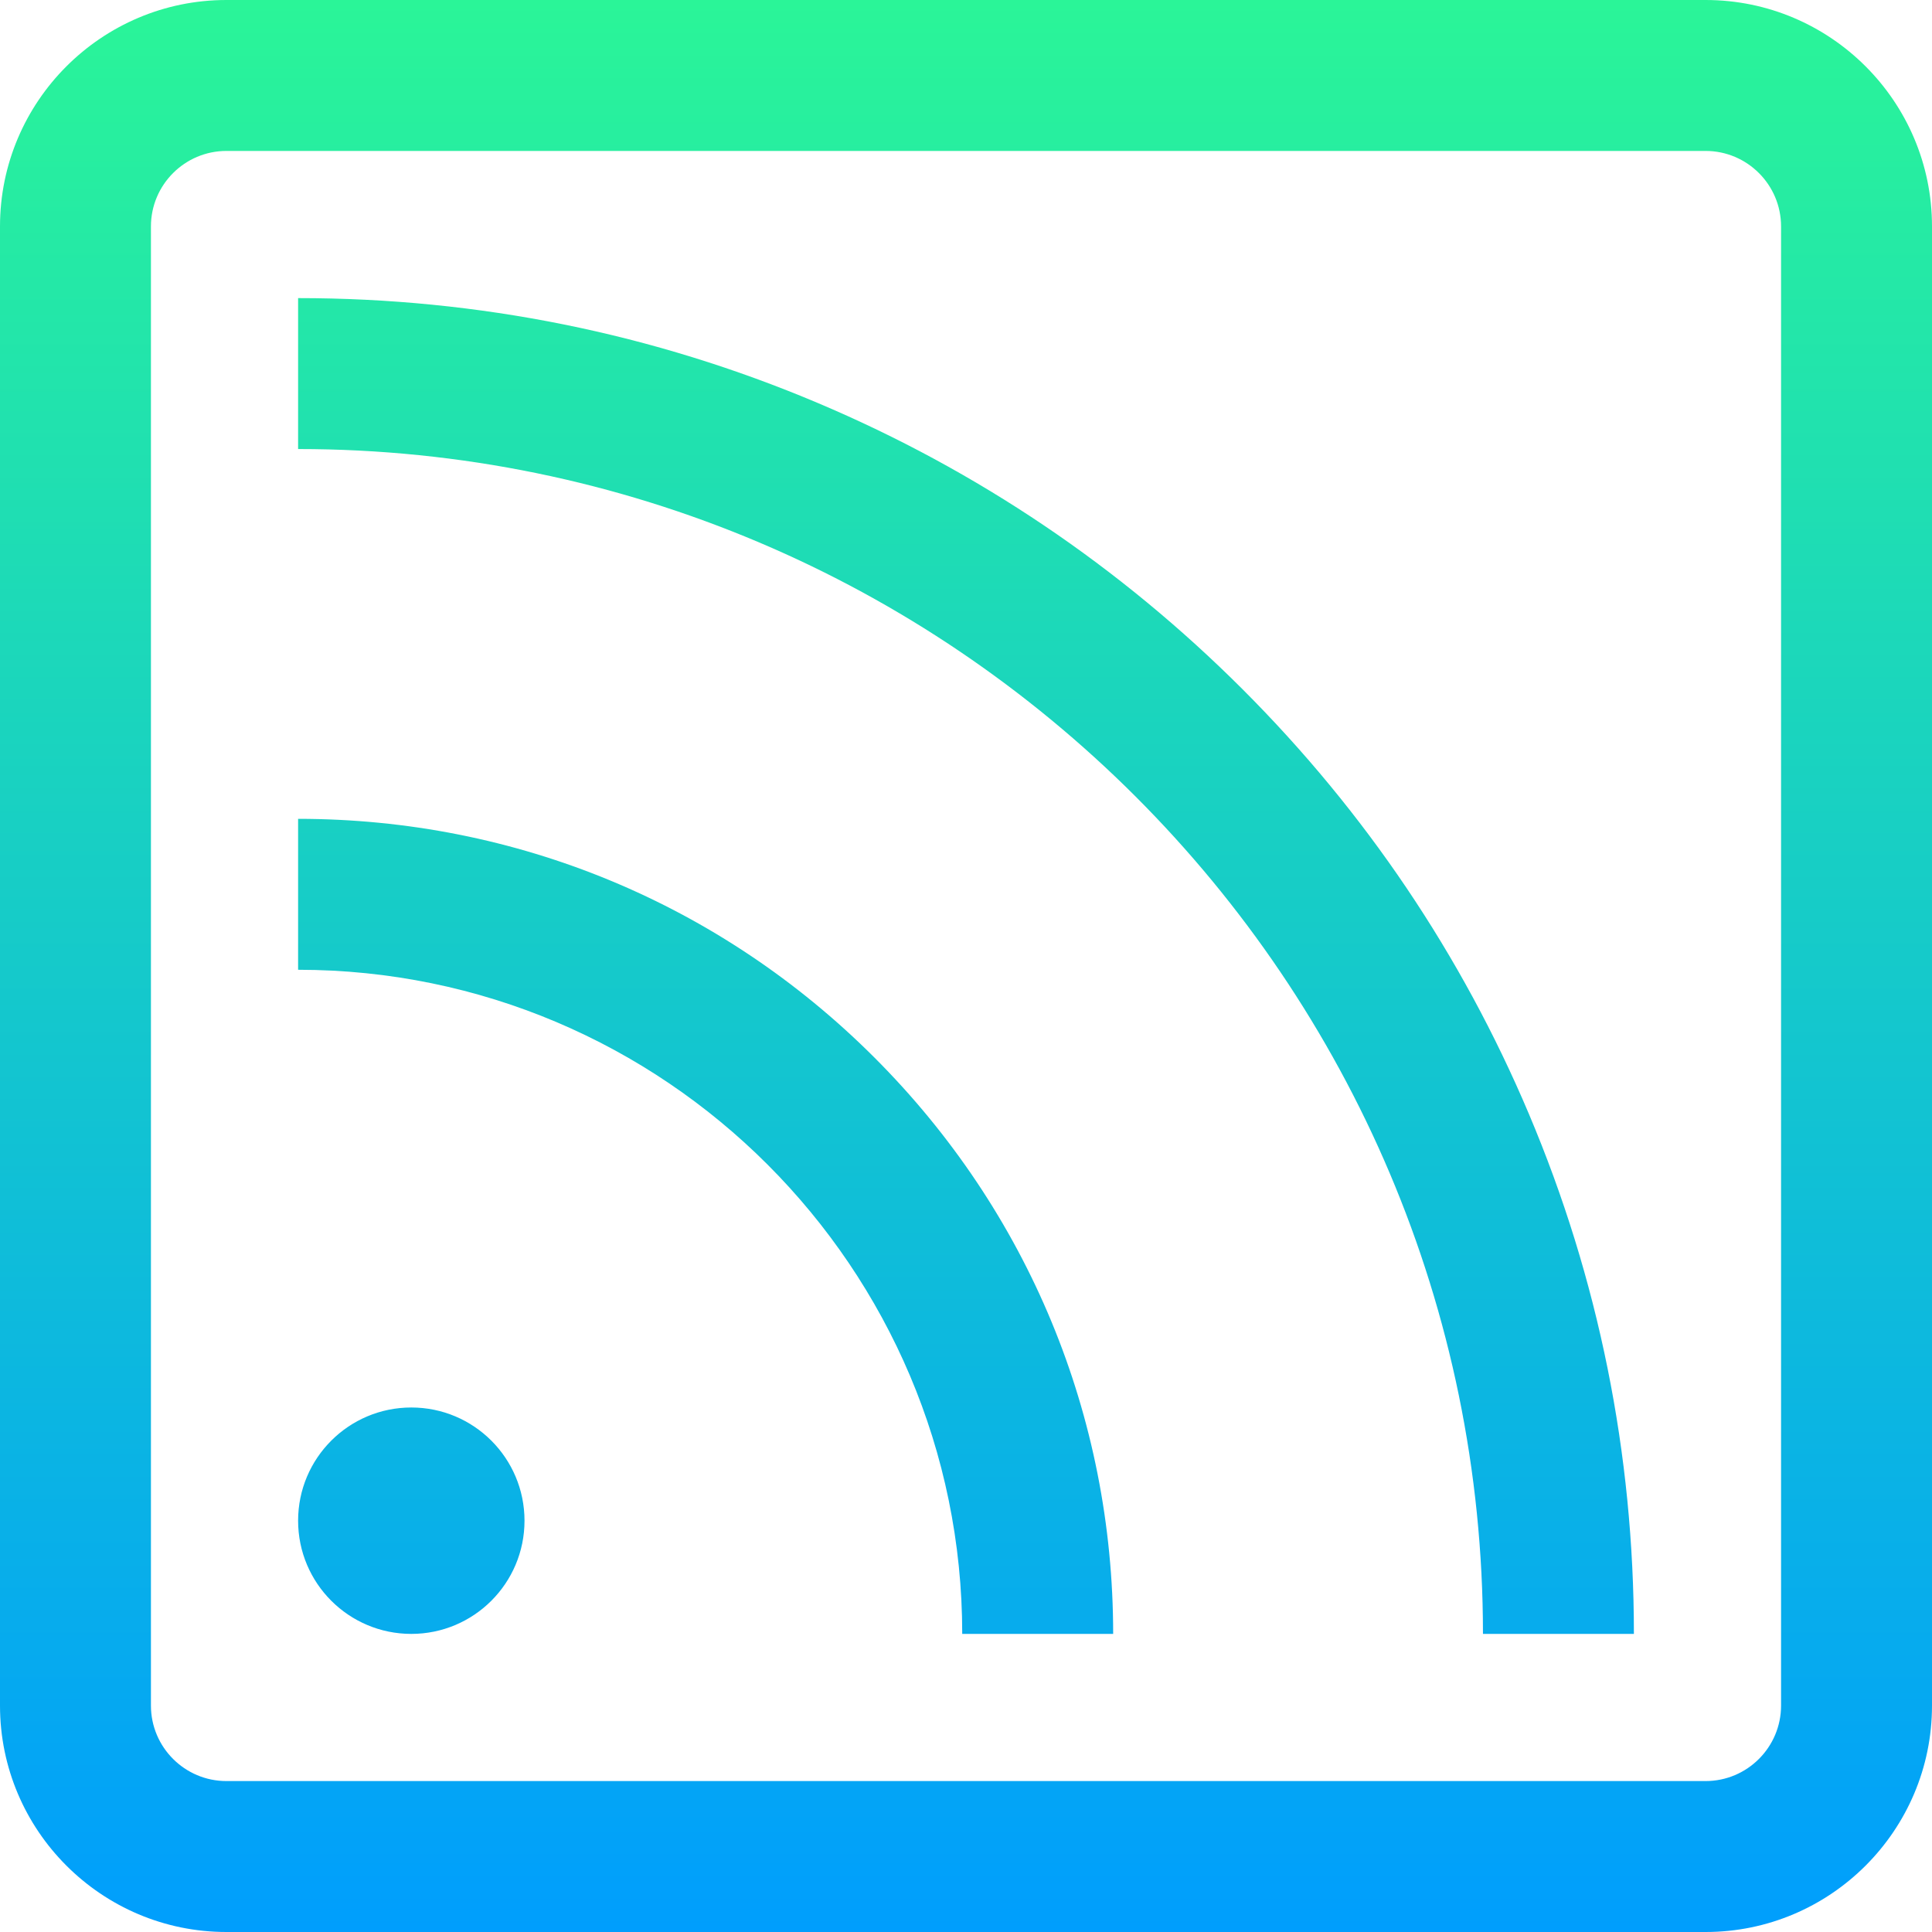 <svg height="512pt" viewBox="0 0 512 512" width="512pt" xmlns="http://www.w3.org/2000/svg" xmlns:xlink="http://www.w3.org/1999/xlink"><linearGradient id="a" gradientUnits="userSpaceOnUse" x1="256" x2="256" y1="0" y2="512"><stop offset="0" stop-color="#2af598"/><stop offset="1" stop-color="#009efd"/></linearGradient><path d="m452 0h-392c-33.086 0-60 26.914-60 60v392c0 33.086 26.914 60 60 60h392c33.086 0 60-26.914 60-60v-392c0-33.086-26.914-60-60-60zm20 452c0 11.027-8.973 20-20 20h-392c-11.027 0-20-8.973-20-20v-392c0-11.027 8.973-20 20-20h392c11.027 0 20 8.973 20 20zm-333-49c0 16.57-13.43 30-30 30s-30-13.43-30-30 13.43-30 30-30 30 13.43 30 30zm92.734-122.734c40.797 40.797 63.266 95.039 63.266 152.734h-40c0-97.047-78.953-176-176-176v-40c57.695 0 111.938 22.469 152.734 63.266zm173.438 14.934c18.465 43.656 27.828 90.02 27.828 137.801h-40c0-173.141-140.859-314-314-314v-40c47.781 0 94.145 9.363 137.801 27.828 42.152 17.828 80.012 43.352 112.516 75.855s58.027 70.363 75.855 112.516zm0 0" fill="url(#a)"/></svg>